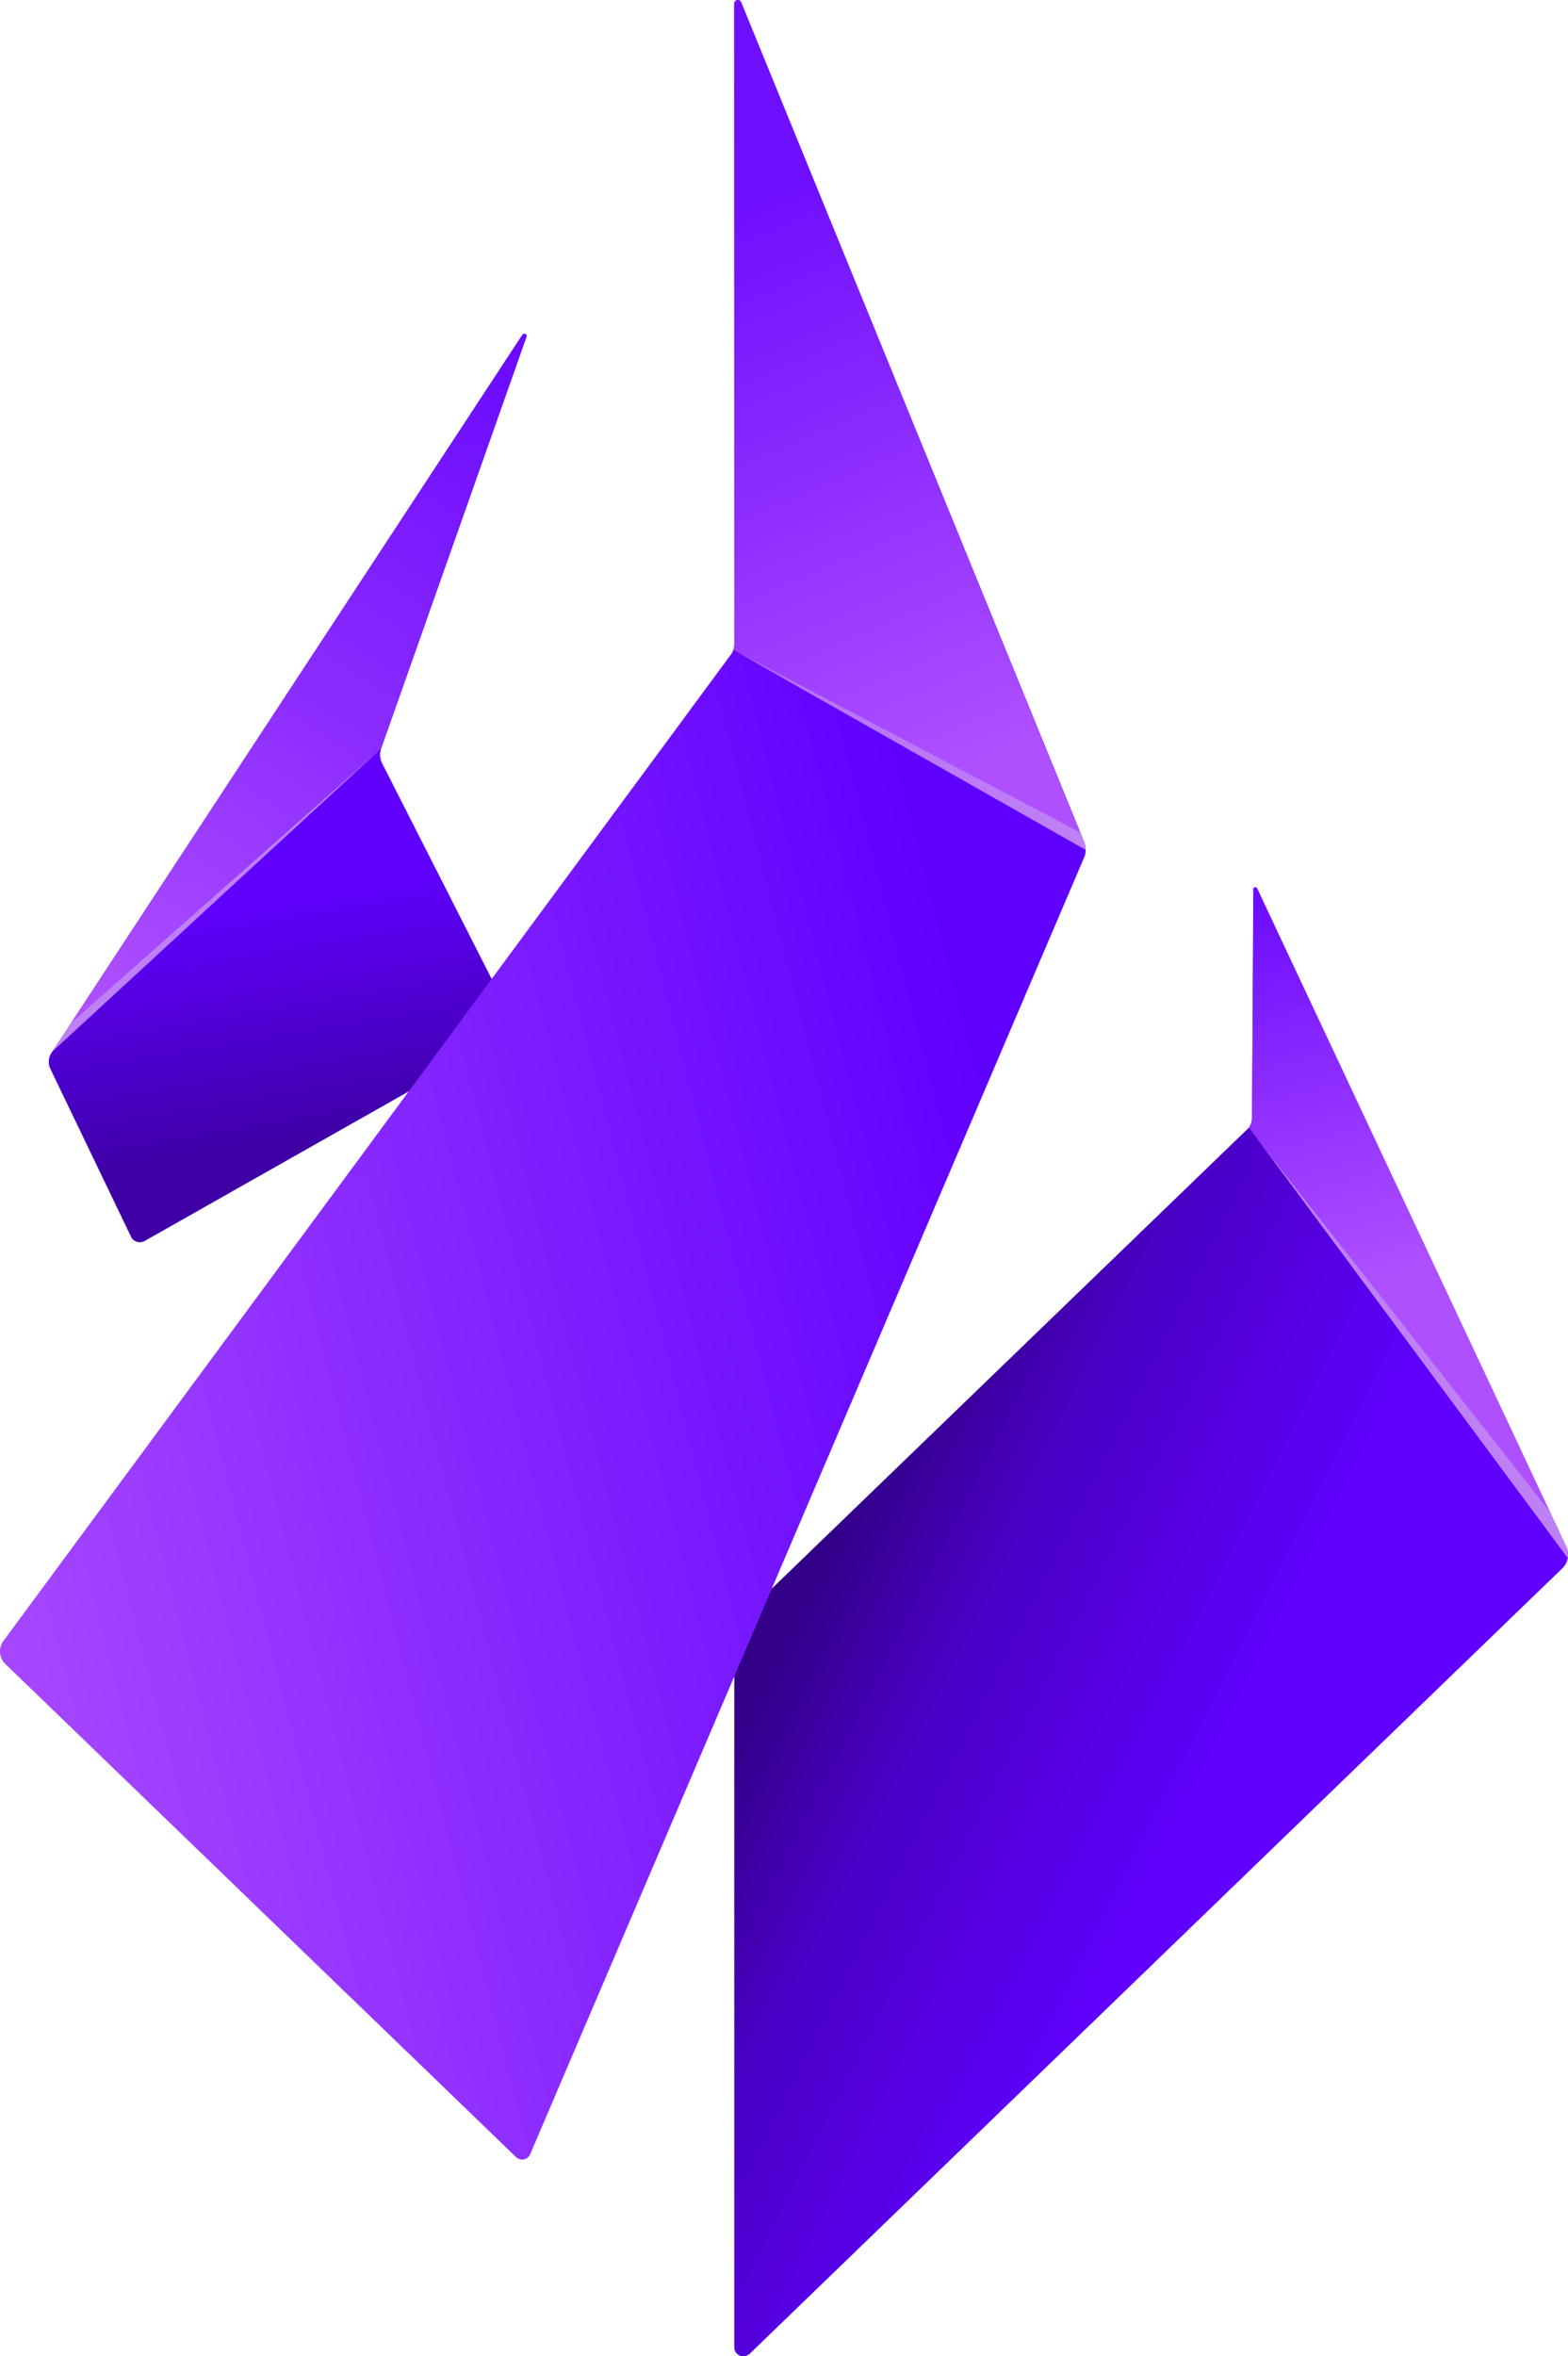 <?xml version="1.0" encoding="UTF-8"?>
<!DOCTYPE svg PUBLIC "-//W3C//DTD SVG 1.1//EN" "http://www.w3.org/Graphics/SVG/1.1/DTD/svg11.dtd">
<!-- Creator: CorelDRAW 2019 (64-Bit) -->
<svg xmlns="http://www.w3.org/2000/svg" xml:space="preserve" width="66.572mm" height="100mm" version="1.1" shape-rendering="geometricPrecision" text-rendering="geometricPrecision" image-rendering="optimizeQuality" fill-rule="evenodd" clip-rule="evenodd"
viewBox="0 0 6270.83 9419.6"
 xmlns:xlink="http://www.w3.org/1999/xlink">
 <defs>
    <linearGradient id="id0" gradientUnits="userSpaceOnUse" x1="4785.16" y1="7358.36" x2="3110.85" y2="6518.32">
     <stop offset="0" stop-opacity="1" stop-color="#6000FF"/>
     <stop offset="0.651" stop-opacity="1" stop-color="#4900C3"/>
     <stop offset="1" stop-opacity="1" stop-color="#320086"/>
    </linearGradient>
    <linearGradient id="id1" gradientUnits="userSpaceOnUse" x1="5071.12" y1="3314" x2="5614.66" y2="5297.15">
     <stop offset="0" stop-opacity="1" stop-color="#6A0AFF"/>
     <stop offset="0.047" stop-opacity="1" stop-color="#8C2DFF"/>
     <stop offset="0.102" stop-opacity="1" stop-color="#6A0AFF"/>
     <stop offset="0.902" stop-opacity="1" stop-color="#AF50FF"/>
     <stop offset="1" stop-opacity="1" stop-color="#AF50FF"/>
    </linearGradient>
    <linearGradient id="id2" gradientUnits="userSpaceOnUse" x1="2234.42" y1="1503.42" x2="460.28" y2="4220.41">
     <stop offset="0" stop-opacity="1" stop-color="#6A0AFF"/>
     <stop offset="0.51" stop-opacity="1" stop-color="#8C2DFF"/>
     <stop offset="0.969" stop-opacity="1" stop-color="#AF50FF"/>
     <stop offset="1" stop-opacity="1" stop-color="#AF50FF"/>
    </linearGradient>
    <linearGradient id="id3" gradientUnits="userSpaceOnUse" x1="1035.27" y1="3578" x2="1203.51" y2="4571.09">
     <stop offset="0" stop-opacity="1" stop-color="#6000FF"/>
     <stop offset="1" stop-opacity="1" stop-color="#3E00A5"/>
    </linearGradient>
    <linearGradient id="id4" gradientUnits="userSpaceOnUse" x1="-2296.82" y1="9233.29" x2="4741.57" y2="7422.17">
     <stop offset="0" stop-opacity="1" stop-color="#AE60FF"/>
     <stop offset="0.322" stop-opacity="1" stop-color="#AF50FF"/>
     <stop offset="1" stop-opacity="1" stop-color="#6000FF"/>
    </linearGradient>
    <linearGradient id="id5" gradientUnits="userSpaceOnUse" x1="2779.42" y1="911.8" x2="4141.92" y2="4072.79">
     <stop offset="0" stop-opacity="1" stop-color="#6F0FFF"/>
     <stop offset="0.702" stop-opacity="1" stop-color="#AF50FF"/>
     <stop offset="1" stop-opacity="1" stop-color="#AF50FF"/>
    </linearGradient>
    <linearGradient id="id6" gradientUnits="userSpaceOnUse" x1="2953.86" y1="2603.43" x2="4321.75" y2="3357.37">
     <stop offset="0" stop-opacity="1" stop-color="#AE60FF"/>
     <stop offset="0.031" stop-opacity="1" stop-color="#B670FA"/>
     <stop offset="1" stop-opacity="1" stop-color="#BE80F5"/>
    </linearGradient>
 </defs>
 <g id="Layer_x0020_1">
  <g id="_1439445580464">
   <path fill="#6000FF" fill-rule="nonzero" d="M5028.49 3554.68l1236.11 2631.29c12.18,27.35 6.11,60.78 -15.2,82.04l-3251.65 3141.78c-24.38,21.24 -60.9,6.08 -60.9,-27.35l0 -2886.55 2049.02 -1978.03c15.23,-12.15 21.31,-33.44 21.31,-51.66l6.09 -911.53c0,-6.08 12.18,-6.08 15.23,0z"/>
   <path fill="url(#id0)" d="M2936.83 6495.92l0 2886.54c0,33.37 36.56,48.59 60.89,27.31l0 0 3251.66 -3141.73c21.35,-21.28 27.39,-54.71 15.25,-82.05l0 0 -1269.51 -1678.02 -2058.29 1987.95z"/>
   <path fill="url(#id1)" d="M5020.01 3546.89l-0.14 0 -0.15 0 -0.18 0c-3.77,0.08 -7.33,2.35 -7.33,7.28l0 0 -5.16 911.38c0,12.15 -2.79,30.26 -11.93,42.41l1274.5 1720.05c3.06,-15.23 0,-30.41 -6.1,-45.61l0 0 -1236.11 -2631.28c-1.33,-2.65 -4.36,-4.14 -7.4,-4.23l0 0z"/>
   <path fill="#BE80F5" d="M6269.62 6228.02c3.06,-15.23 0,-30.41 -6.1,-45.61l0 0 -63.95 -136.68 -1150.69 -1465.24 1220.74 1647.53z"/>
   <path fill="#6000FF" fill-rule="nonzero" d="M2105.66 1345.72l-581.54 1646.83c-6.07,18.26 -6.07,39.51 3.06,57.72l541.96 1066.52 -1491.89 844.7c-18.26,9.09 -42.62,3.02 -51.76,-15.19l-322.73 -671.51c-12.19,-24.28 -9.13,-48.61 6.11,-69.87l1881.55 -2868.33c6.12,-6.07 18.29,0 15.24,9.13z"/>
   <path fill="url(#id2)" d="M2096.77 1334.17l-0.57 0c-2.09,0.07 -4.15,0.82 -5.76,2.42l0 0 -1801.18 2745.75 -2.03 3.61 1236.92 -1093.39 3.9 -11.08c0,-0.04 0,-0.04 0.04,-0.04l0 0 0.25 -0.77 577.35 -1634.95c2.14,-6.48 -3.36,-11.39 -8.91,-11.55z"/>
   <path fill="url(#id3)" d="M208.85 4204.93c-15.2,21.24 -18.26,45.53 -6.09,69.87l0 0 322.71 671.5c9.17,18.23 33.5,24.3 51.81,15.17l0 0 1491.84 -844.67 -541.93 -1066.47c-9.17,-18.26 -9.17,-39.53 -3.05,-57.76l-1315.29 1212.37z"/>
   <path fill="url(#id4)" d="M2936.83 14.86l0 2561.42c0,15.2 -6.11,30.41 -15.2,42.57l0 0 -2907.63 3940.87c-21.33,27.35 -18.26,69.86 9.13,94.19l0 0 2039.92 1968.91c18.26,18.23 48.71,12.14 57.84,-12.14l0 0 2216.47 -5186.62c6.1,-15.25 6.1,-36.48 0,-54.71l0 0 -1373.12 -3360.51c-2.43,-6.15 -7.39,-8.84 -12.41,-8.84l0 0c-7.39,0 -14.99,5.81 -14.99,14.86z"/>
   <path fill="url(#id5)" d="M2951.13 0l-0.23 0c-7.44,0 -14.99,5.81 -14.99,14.86l0.91 2561.42c0,6.1 -1.44,14.25 -3.79,21.28l1386.24 729.82 -1355.98 -3318.54c-2.43,-6.06 -7.25,-8.75 -12.17,-8.84zm-18.09 2597.56l264.68 151.94 -264.68 -151.94z"/>
   <path fill="url(#id6)" d="M4342.14 3397.79l0 -0.42c-0.05,-8.98 -1.3,-17.6 -4.3,-26.58l0 0 -17.61 -43.41 -1387.18 -729.82 265.64 151.94 1143.45 648.29z"/>
   <polygon fill="#BE80F5" fill-rule="nonzero" points="286.4,4086.69 209.8,4203.45 1524.14,2992.56 "/>
  </g>
 </g>
</svg>
